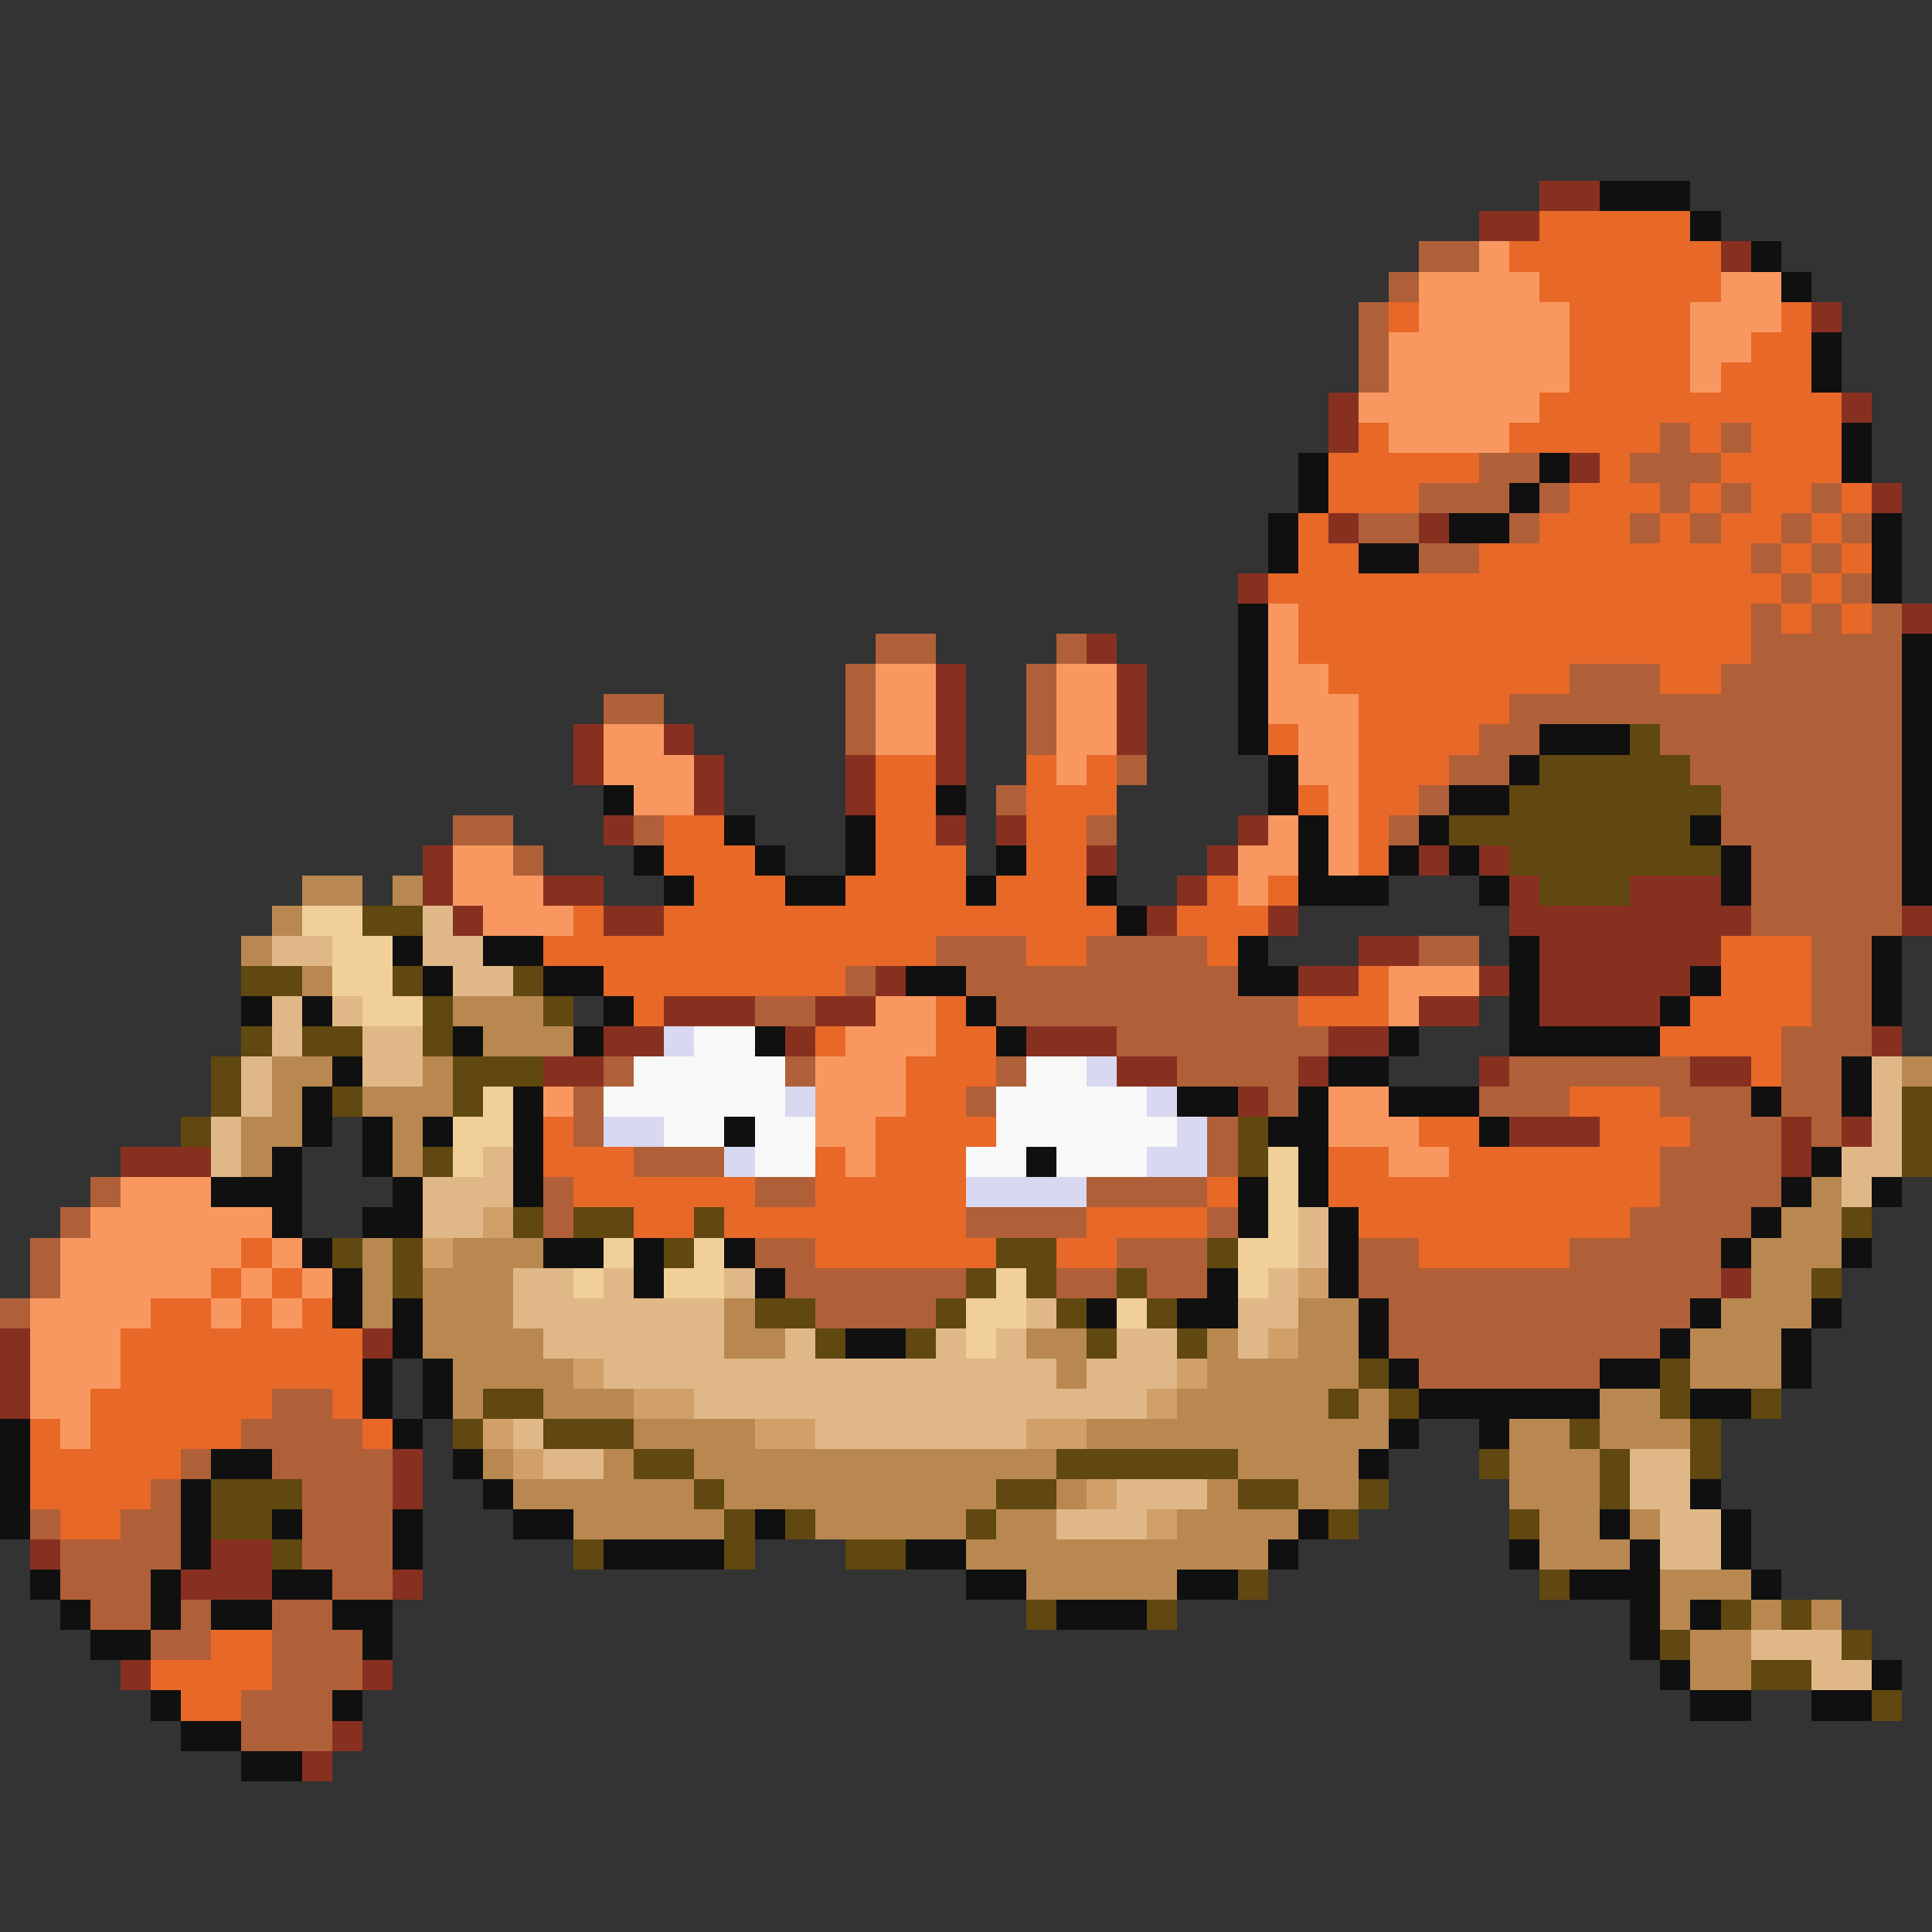 <svg xmlns="http://www.w3.org/2000/svg" viewBox="0 -0.5 64 64" shape-rendering="crispEdges">
<rect x="0" y="-0.5" width="64" height="64" fill="#333333" stroke="none"/>
<path stroke="#883020" d="M51 6h2M49 7h2M57 8h1M60 10h1M44 13h1M61 13h1M44 14h1M52 15h1M62 16h1M44 17h1M47 17h1M41 19h1M63 20h1M36 21h1M31 22h1M37 22h1M31 23h1M37 23h1M19 24h1M22 24h1M31 24h1M37 24h1M19 25h1M23 25h1M28 25h1M31 25h1M23 26h1M28 26h1M20 27h1M31 27h1M33 27h1M41 27h1M14 28h1M36 28h1M40 28h1M47 28h1M49 28h1M14 29h1M18 29h2M39 29h1M50 29h1M54 29h3M15 30h1M20 30h2M38 30h1M42 30h1M50 30h8M63 30h1M45 31h2M51 31h6M29 32h1M43 32h2M49 32h1M51 32h5M22 33h3M27 33h2M47 33h2M51 33h4M20 34h2M26 34h1M34 34h3M44 34h2M62 34h1M18 35h2M37 35h2M43 35h1M49 35h1M56 35h2M41 36h1M50 37h3M59 37h1M61 37h1M4 38h3M59 38h1M57 42h1M0 44h1M12 44h1M0 45h1M0 46h1M13 48h1M13 49h1M1 51h1M7 51h2M6 52h3M13 52h1M4 55h1M12 55h1M11 57h1M10 58h1" />
<path stroke="#101010" d="M53 6h3M56 7h1M58 8h1M59 9h1M60 11h1M60 12h1M61 14h1M43 15h1M51 15h1M61 15h1M43 16h1M50 16h1M42 17h1M48 17h2M62 17h1M42 18h1M45 18h2M62 18h1M62 19h1M41 20h1M41 21h1M63 21h1M41 22h1M63 22h1M41 23h1M63 23h1M41 24h1M51 24h3M63 24h1M42 25h1M50 25h1M63 25h1M20 26h1M31 26h1M42 26h1M48 26h2M63 26h1M24 27h1M28 27h1M43 27h1M47 27h1M56 27h1M63 27h1M21 28h1M25 28h1M28 28h1M33 28h1M43 28h1M46 28h1M48 28h1M57 28h1M63 28h1M22 29h1M26 29h2M32 29h1M36 29h1M43 29h3M49 29h1M57 29h1M63 29h1M37 30h1M13 31h1M16 31h2M41 31h1M50 31h1M62 31h1M14 32h1M18 32h2M30 32h2M41 32h2M50 32h1M56 32h1M62 32h1M8 33h1M10 33h1M20 33h1M32 33h1M50 33h1M55 33h1M62 33h1M15 34h1M19 34h1M25 34h1M33 34h1M46 34h1M50 34h5M11 35h1M44 35h2M61 35h1M10 36h1M17 36h1M39 36h2M43 36h1M46 36h3M58 36h1M61 36h1M10 37h1M12 37h1M14 37h1M17 37h1M24 37h1M42 37h2M49 37h1M9 38h1M12 38h1M17 38h1M34 38h1M43 38h1M60 38h1M7 39h3M13 39h1M17 39h1M41 39h1M43 39h1M59 39h1M62 39h1M9 40h1M12 40h2M41 40h1M44 40h1M58 40h1M10 41h1M18 41h2M21 41h1M24 41h1M44 41h1M57 41h1M61 41h1M11 42h1M21 42h1M25 42h1M40 42h1M44 42h1M11 43h1M13 43h1M36 43h1M39 43h2M45 43h1M56 43h1M60 43h1M13 44h1M28 44h2M45 44h1M55 44h1M59 44h1M12 45h1M14 45h1M46 45h1M53 45h2M59 45h1M12 46h1M14 46h1M47 46h6M56 46h2M0 47h1M13 47h1M46 47h1M49 47h1M0 48h1M7 48h2M15 48h1M45 48h1M0 49h1M6 49h1M16 49h1M56 49h1M0 50h1M6 50h1M9 50h1M13 50h1M17 50h2M25 50h1M43 50h1M53 50h1M57 50h1M6 51h1M13 51h1M20 51h4M30 51h2M42 51h1M50 51h1M54 51h1M57 51h1M1 52h1M5 52h1M9 52h2M32 52h2M39 52h2M52 52h3M58 52h1M2 53h1M5 53h1M7 53h2M11 53h2M35 53h3M54 53h1M56 53h1M3 54h2M12 54h1M54 54h1M55 55h1M62 55h1M5 56h1M11 56h1M56 56h2M60 56h2M6 57h2M8 58h2" />
<path stroke="#e86828" d="M51 7h5M50 8h7M51 9h6M46 10h1M52 10h4M59 10h1M52 11h4M58 11h2M52 12h4M57 12h3M51 13h10M45 14h1M50 14h5M56 14h1M58 14h3M44 15h5M53 15h1M57 15h4M44 16h3M52 16h3M56 16h1M58 16h2M61 16h1M43 17h1M51 17h3M55 17h1M57 17h2M60 17h1M43 18h2M49 18h9M59 18h1M61 18h1M42 19h17M60 19h1M43 20h15M59 20h1M61 20h1M43 21h15M44 22h8M55 22h2M45 23h5M42 24h1M45 24h4M29 25h2M34 25h1M36 25h1M45 25h3M29 26h2M34 26h3M43 26h1M45 26h2M22 27h2M29 27h2M34 27h2M45 27h1M22 28h3M29 28h3M34 28h2M45 28h1M23 29h3M28 29h4M33 29h3M40 29h1M42 29h1M19 30h1M22 30h15M39 30h3M18 31h13M34 31h2M40 31h1M57 31h3M20 32h8M45 32h1M57 32h3M21 33h1M31 33h1M43 33h3M56 33h4M27 34h1M31 34h2M55 34h4M30 35h3M58 35h1M30 36h2M52 36h3M18 37h1M29 37h4M47 37h2M53 37h3M18 38h3M27 38h1M29 38h3M44 38h2M48 38h7M19 39h6M27 39h5M40 39h1M44 39h11M21 40h2M24 40h8M36 40h4M45 40h9M8 41h1M27 41h6M35 41h2M47 41h5M7 42h1M9 42h1M5 43h2M8 43h1M10 43h1M4 44h8M4 45h8M3 46h6M11 46h1M1 47h1M3 47h5M12 47h1M1 48h5M1 49h4M2 50h2M7 54h2M5 55h4M6 56h2" />
<path stroke="#b06038" d="M47 8h2M46 9h1M45 10h1M45 11h1M45 12h1M55 14h1M57 14h1M49 15h2M54 15h3M47 16h3M51 16h1M55 16h1M57 16h1M60 16h1M45 17h2M50 17h1M54 17h1M56 17h1M59 17h1M61 17h1M47 18h2M58 18h1M60 18h1M59 19h1M61 19h1M58 20h1M60 20h1M62 20h1M29 21h2M35 21h1M58 21h5M28 22h1M34 22h1M52 22h3M57 22h6M20 23h2M28 23h1M34 23h1M50 23h13M28 24h1M34 24h1M49 24h2M55 24h8M37 25h1M48 25h2M56 25h7M33 26h1M47 26h1M57 26h6M15 27h2M21 27h1M36 27h1M46 27h1M57 27h6M17 28h1M58 28h5M58 29h5M58 30h5M31 31h3M36 31h4M47 31h2M60 31h2M28 32h1M32 32h9M60 32h2M25 33h2M33 33h10M60 33h2M37 34h7M59 34h3M20 35h1M26 35h1M33 35h1M39 35h4M50 35h6M59 35h2M19 36h1M32 36h1M42 36h1M49 36h3M55 36h3M59 36h2M19 37h1M40 37h1M56 37h3M60 37h1M21 38h3M40 38h1M55 38h4M3 39h1M18 39h1M25 39h2M36 39h4M55 39h4M2 40h1M18 40h1M32 40h4M40 40h1M54 40h4M1 41h1M25 41h2M37 41h3M45 41h2M52 41h5M1 42h1M26 42h6M35 42h2M38 42h2M45 42h12M0 43h1M27 43h4M46 43h10M46 44h9M47 45h6M9 46h2M8 47h4M6 48h1M9 48h4M5 49h1M10 49h3M1 50h1M4 50h2M10 50h3M2 51h4M10 51h3M2 52h3M11 52h2M3 53h2M6 53h1M9 53h2M5 54h2M9 54h3M9 55h3M8 56h3M8 57h3" />
<path stroke="#f89860" d="M49 8h1M47 9h4M57 9h2M47 10h5M56 10h3M46 11h6M56 11h2M46 12h6M56 12h1M45 13h6M46 14h4M42 20h1M42 21h1M29 22h2M35 22h2M42 22h2M29 23h2M35 23h2M42 23h3M20 24h2M29 24h2M35 24h2M43 24h2M20 25h3M35 25h1M43 25h2M21 26h2M44 26h1M42 27h1M44 27h1M15 28h2M41 28h2M44 28h1M15 29h3M41 29h1M16 30h3M46 32h3M29 33h2M46 33h1M28 34h3M27 35h3M18 36h1M27 36h3M44 36h2M27 37h2M44 37h3M28 38h1M46 38h2M4 39h3M3 40h6M2 41h6M9 41h1M2 42h5M8 42h1M10 42h1M1 43h4M7 43h1M9 43h1M1 44h3M1 45h3M1 46h2M2 47h1" />
<path stroke="#604810" d="M54 24h1M51 25h5M50 26h7M48 27h8M50 28h7M51 29h3M12 30h2M8 32h2M13 32h1M17 32h1M14 33h1M18 33h1M8 34h1M10 34h2M14 34h1M7 35h1M15 35h3M7 36h1M11 36h1M15 36h1M63 36h1M6 37h1M41 37h1M63 37h1M14 38h1M41 38h1M63 38h1M17 40h1M19 40h2M23 40h1M61 40h1M11 41h1M13 41h1M22 41h1M33 41h2M40 41h1M13 42h1M32 42h1M34 42h1M37 42h1M60 42h1M25 43h2M31 43h1M35 43h1M38 43h1M27 44h1M30 44h1M36 44h1M39 44h1M45 45h1M55 45h1M16 46h2M44 46h1M46 46h1M55 46h1M58 46h1M15 47h1M18 47h3M52 47h1M56 47h1M21 48h2M35 48h6M49 48h1M53 48h1M56 48h1M7 49h3M23 49h1M33 49h2M41 49h2M45 49h1M53 49h1M7 50h2M24 50h1M26 50h1M32 50h1M44 50h1M50 50h1M9 51h1M19 51h1M24 51h1M28 51h2M41 52h1M51 52h1M34 53h1M38 53h1M57 53h1M59 53h1M55 54h1M61 54h1M58 55h2M62 56h1" />
<path stroke="#b88850" d="M10 29h2M13 29h1M9 30h1M8 31h1M10 32h1M15 33h3M16 34h3M9 35h2M14 35h1M63 35h1M9 36h1M12 36h3M8 37h2M13 37h1M8 38h1M13 38h1M60 39h1M59 40h2M12 41h1M15 41h3M58 41h3M12 42h1M14 42h3M58 42h2M12 43h1M14 43h3M24 43h1M43 43h2M57 43h3M14 44h4M24 44h2M34 44h2M40 44h1M43 44h2M56 44h3M15 45h4M35 45h1M40 45h5M56 45h3M15 46h1M18 46h3M39 46h5M45 46h1M53 46h2M21 47h4M36 47h10M50 47h2M53 47h3M16 48h1M20 48h1M23 48h12M41 48h4M50 48h3M17 49h6M24 49h9M35 49h1M40 49h1M43 49h2M50 49h3M19 50h5M27 50h5M33 50h2M39 50h4M51 50h2M54 50h1M32 51h10M51 51h3M34 52h5M55 52h3M55 53h1M58 53h1M60 53h1M56 54h2M56 55h2" />
<path stroke="#f0d098" d="M10 30h2M11 31h2M11 32h2M12 33h2M16 36h1M15 37h2M15 38h1M42 38h1M42 39h1M42 40h1M20 41h1M23 41h1M41 41h2M19 42h1M22 42h2M33 42h1M41 42h1M32 43h2M37 43h1M32 44h1" />
<path stroke="#e0b888" d="M14 30h1M9 31h2M14 31h2M15 32h2M9 33h1M11 33h1M9 34h1M12 34h2M8 35h1M12 35h2M62 35h1M8 36h1M62 36h1M7 37h1M62 37h1M7 38h1M16 38h1M61 38h2M14 39h3M61 39h1M14 40h2M43 40h1M43 41h1M17 42h2M20 42h1M24 42h1M42 42h1M17 43h7M34 43h1M41 43h2M18 44h6M26 44h1M31 44h1M33 44h1M37 44h2M41 44h1M20 45h15M36 45h3M23 46h15M17 47h1M27 47h7M18 48h2M54 48h2M37 49h3M54 49h2M35 50h3M55 50h2M55 51h2M58 54h3M60 55h2" />
<path stroke="#d8d8f0" d="M22 34h1M36 35h1M26 36h1M38 36h1M20 37h2M39 37h1M24 38h1M38 38h2M32 39h4" />
<path stroke="#f8f8f8" d="M23 34h2M21 35h5M34 35h2M20 36h6M33 36h5M22 37h2M25 37h2M33 37h6M25 38h2M32 38h2M35 38h3" />
<path stroke="#d0a068" d="M16 40h1M14 41h1M43 42h1M42 44h1M19 45h1M39 45h1M21 46h2M38 46h1M16 47h1M25 47h2M34 47h2M17 48h1M36 49h1M38 50h1" />
</svg>